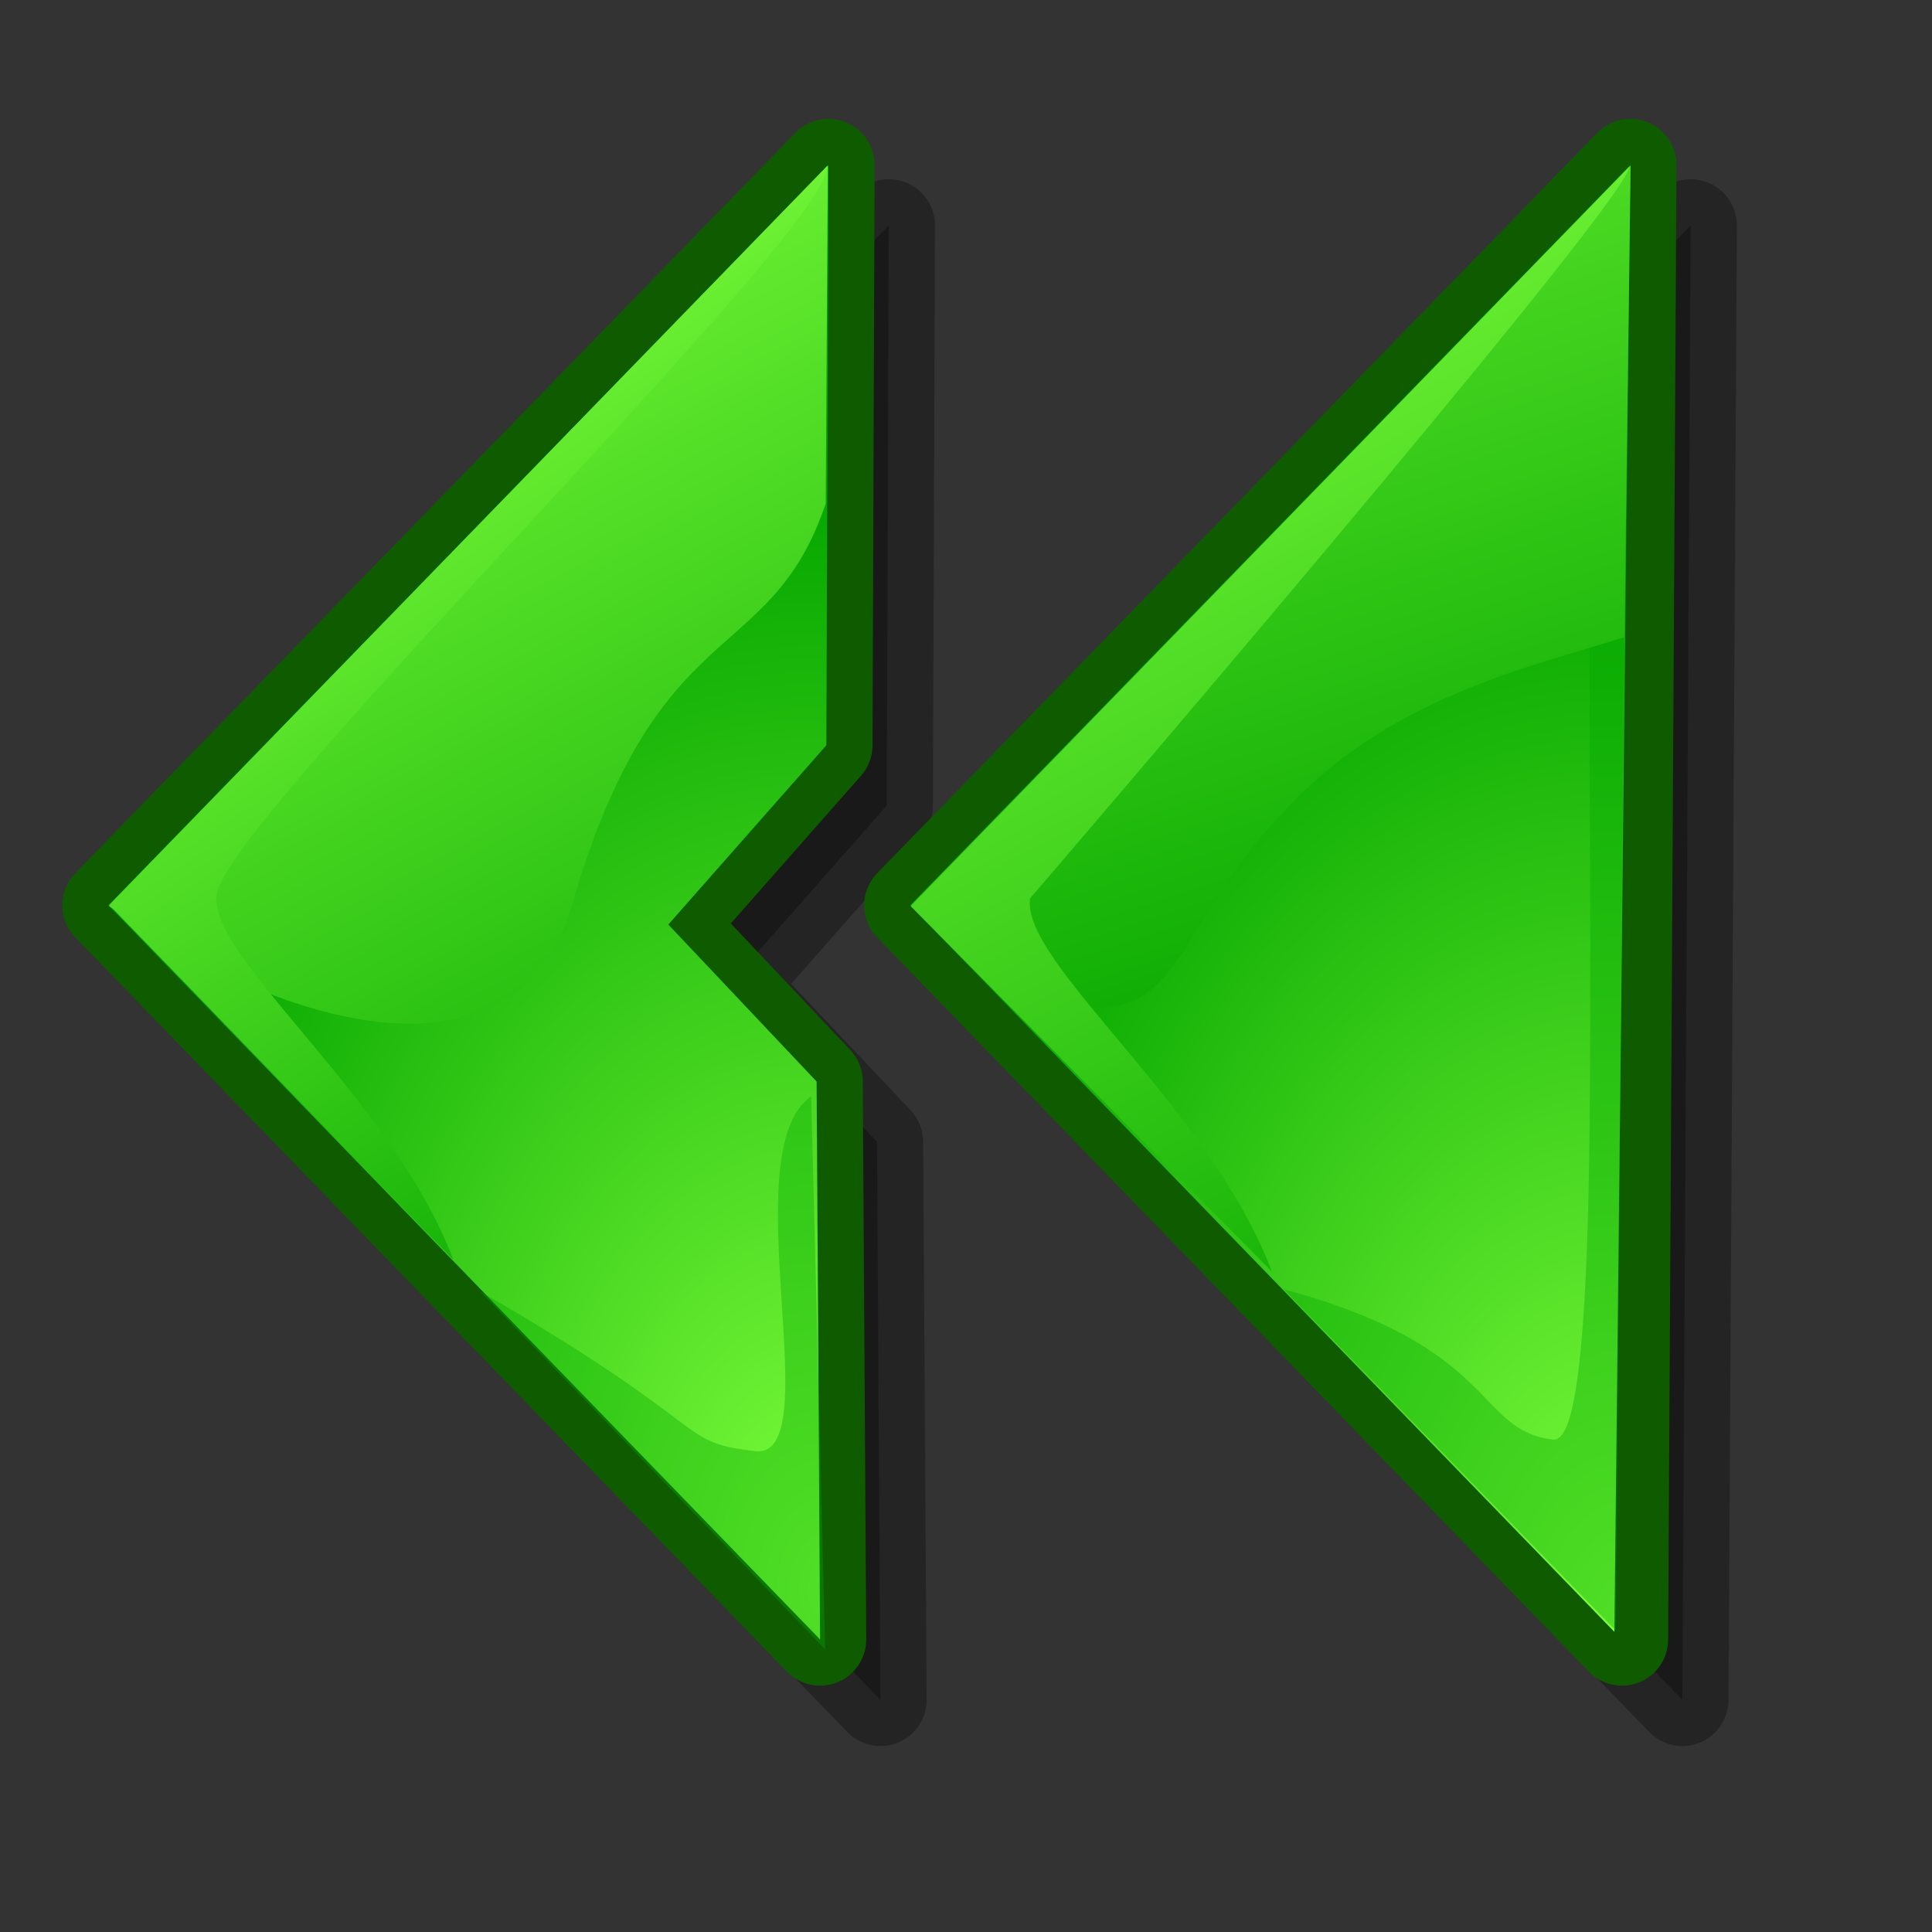 <?xml version="1.0" encoding="UTF-8" standalone="no"?>
<!-- Created with Inkscape (http://www.inkscape.org/) -->
<svg
   xmlns:dc="http://purl.org/dc/elements/1.1/"
   xmlns:cc="http://web.resource.org/cc/"
   xmlns:rdf="http://www.w3.org/1999/02/22-rdf-syntax-ns#"
   xmlns:svg="http://www.w3.org/2000/svg"
   xmlns="http://www.w3.org/2000/svg"
   xmlns:xlink="http://www.w3.org/1999/xlink"
   xmlns:sodipodi="http://inkscape.sourceforge.net/DTD/sodipodi-0.dtd"
   xmlns:inkscape="http://www.inkscape.org/namespaces/inkscape"
   sodipodi:docname="gtk-media-forward-rtl.svg"
   sodipodi:docbase="/home/david/.icons/eXperience/normal/stock"
   inkscape:version="0.41+cvs"
   sodipodi:version="0.32"
   id="svg3076"
   height="48pt"
   width="48pt">
  <rect width="100%" height="100%" fill="#333333" stroke="none"/>
  <defs
     id="defs3">
    <linearGradient
       id="linearGradient3129"
       gradientUnits="userSpaceOnUse"
       x1="19681"
       y1="21628"
       x2="-2598"
       y2="26610">
      <stop
         offset="0"
         style="stop-color:#80ff3d;stop-opacity:1;"
         id="stop3131" />
      <stop
         offset="1"
         style="stop-color:#06a700;stop-opacity:1;"
         id="stop3133" />
    </linearGradient>
    <linearGradient
       y2="26610"
       x2="-2598"
       y1="21628"
       x1="19681"
       gradientUnits="userSpaceOnUse"
       id="linearGradient565">
      <stop
         id="stop566"
         style="stop-color:#c7ff3d;stop-opacity:1;"
         offset="0" />
      <stop
         id="stop567"
         style="stop-color:#1fa300;stop-opacity:1;"
         offset="1" />
    </linearGradient>
    <linearGradient
       inkscape:collect="always"
       xlink:href="#linearGradient3129"
       id="linearGradient2948"
       gradientUnits="userSpaceOnUse"
       gradientTransform="matrix(1.550786e-3,0,0,2.340199e-3,0.598,1.124)"
       x1="7098.812"
       y1="3696.368"
       x2="13316.857"
       y2="18138.516" />
    <linearGradient
       inkscape:collect="always"
       xlink:href="#linearGradient3129"
       id="linearGradient2951"
       gradientUnits="userSpaceOnUse"
       gradientTransform="matrix(1.584736e-3,0,0,2.391431e-3,0.332,0.63)"
       x1="24290.645"
       y1="1403.797"
       x2="30490.383"
       y2="19194.883" />
    <linearGradient
       inkscape:collect="always"
       xlink:href="#linearGradient3129"
       id="linearGradient2954"
       gradientUnits="userSpaceOnUse"
       gradientTransform="matrix(2.389579e-3,0,0,1.585964e-3,0.332,0.63)"
       x1="11076.215"
       y1="-3785.597"
       x2="22465.865"
       y2="19677.092" />
    <linearGradient
       inkscape:collect="always"
       xlink:href="#linearGradient3129"
       id="linearGradient2959"
       gradientUnits="userSpaceOnUse"
       x1="4.464"
       y1="8.214"
       x2="23.393"
       y2="43.571" />
    <radialGradient
       inkscape:collect="always"
       xlink:href="#linearGradient3129"
       id="radialGradient2962"
       gradientUnits="userSpaceOnUse"
       gradientTransform="matrix(-0.124,-3.111,-2.086,8.348234e-2,116.818,176.707)"
       cx="40.949"
       cy="40.407"
       fx="40.949"
       fy="40.407"
       r="11.7" />
    <radialGradient
       inkscape:collect="always"
       xlink:href="#linearGradient3129"
       id="radialGradient2965"
       gradientUnits="userSpaceOnUse"
       gradientTransform="matrix(-0.124,-3.111,-2.086,8.348276e-2,116.817,176.707)"
       cx="40.167"
       cy="27.718"
       fx="40.167"
       fy="27.718"
       r="11.7" />
    <radialGradient
       inkscape:collect="always"
       xlink:href="#linearGradient565"
       id="radialGradient2968"
       gradientUnits="userSpaceOnUse"
       gradientTransform="matrix(-1.367363e-3,0,0,2.743813e-3,58.51,1.083)"
       cx="32630.861"
       cy="17451.826"
       fx="32630.861"
       fy="17451.826"
       r="13544.229" />
    <radialGradient
       inkscape:collect="always"
       xlink:href="#linearGradient565"
       id="radialGradient2971"
       gradientUnits="userSpaceOnUse"
       gradientTransform="matrix(-1.367363e-3,0,0,2.743813e-3,58.51,1.083)"
       cx="32630.861"
       cy="17451.826"
       fx="32630.861"
       fy="17451.826"
       r="13544.229" />
  </defs>
  <sodipodi:namedview
     inkscape:window-y="19"
     inkscape:window-x="1"
     inkscape:window-height="511"
     inkscape:window-width="721"
     gridtolerance="0.32pt"
     inkscape:current-layer="layer1"
     inkscape:document-units="pt"
     inkscape:cy="-17.496620"
     inkscape:cx="259.41696"
     inkscape:zoom="0.49497475"
     inkscape:pageshadow="2"
     inkscape:pageopacity="0.0"
     borderopacity="1.0"
     bordercolor="#666666"
     pagecolor="#ffffff"
     id="base" />
  <g
     id="layer1"
     inkscape:groupmode="layer"
     inkscape:label="Layer 1">
    <path
       class="fil2"
       d="M 32.157,31.989 L 56.007,7.467 L 55.73,56.31 L 32.157,31.989 z "
       id="path2328"
       style="font-size:12;opacity:0.3;color:#000000;fill:#000000;fill-opacity:1;fill-rule:evenodd;stroke:#000000;stroke-width:3.058;stroke-linecap:butt;stroke-linejoin:round;marker:none;marker-start:none;marker-mid:none;marker-end:none;stroke-miterlimit:4;stroke-dasharray:none;stroke-dashoffset:0;stroke-opacity:1;visibility:visible;display:inline;overflow:visible;font-family:Bitstream Vera Sans"
       nodetypes="cccccccc"
       sodipodi:nodetypes="cccc" />
    <path
       class="fil2"
       d="M 5.593,31.989 L 29.443,7.467 L 29.374,26.688 L 24.139,32.627 L 29.051,37.827 L 29.166,56.31 L 5.593,31.989 z "
       id="path2330"
       style="font-size:12;opacity:0.3;color:#000000;fill:#000000;fill-opacity:1;fill-rule:evenodd;stroke:#000000;stroke-width:3.058;stroke-linecap:butt;stroke-linejoin:round;marker:none;marker-start:none;marker-mid:none;marker-end:none;stroke-miterlimit:4;stroke-dasharray:none;stroke-dashoffset:0;stroke-opacity:1;visibility:visible;display:inline;overflow:visible;font-family:Bitstream Vera Sans"
       nodetypes="cccccccc"
       sodipodi:nodetypes="ccccccc" />
    <path
       sodipodi:nodetypes="cccc"
       nodetypes="cccccccc"
       style="font-size:12;opacity:1;color:#000000;fill:url(#radialGradient2971);fill-opacity:1;fill-rule:evenodd;stroke:#0f5c00;stroke-width:3.058;stroke-linecap:butt;stroke-linejoin:round;marker:none;marker-start:none;marker-mid:none;marker-end:none;stroke-miterlimit:4;stroke-dasharray:none;stroke-dashoffset:0;stroke-opacity:1;visibility:visible;display:inline;overflow:visible;font-family:Bitstream Vera Sans"
       id="path561"
       d="M 30.157,29.989 L 54.007,5.467 L 53.73,54.31 L 30.157,29.989 z "
       class="fil2" />
    <path
       sodipodi:nodetypes="ccccccc"
       nodetypes="cccccccc"
       style="font-size:12;opacity:1;color:#000000;fill:url(#radialGradient2968);fill-opacity:1;fill-rule:evenodd;stroke:#0f5c00;stroke-width:3.058;stroke-linecap:butt;stroke-linejoin:round;marker:none;marker-start:none;marker-mid:none;marker-end:none;stroke-miterlimit:4;stroke-dasharray:none;stroke-dashoffset:0;stroke-opacity:1;visibility:visible;display:inline;overflow:visible;font-family:Bitstream Vera Sans"
       id="path961"
       d="M 3.593,29.989 L 27.443,5.467 L 27.374,24.688 L 22.139,30.627 L 27.051,35.827 L 27.166,54.31 L 3.593,29.989 z "
       class="fil2" />
    <path
       class="fil2"
       d="M 30.157,29.989 L 54.007,5.467 L 53.478,54.058 L 30.157,29.989 z "
       id="path2268"
       style="font-size:12;opacity:1;color:#000000;fill:url(#radialGradient2965);fill-opacity:1;fill-rule:evenodd;stroke:none;stroke-width:1;stroke-linecap:butt;stroke-linejoin:miter;marker:none;marker-start:none;marker-mid:none;marker-end:none;stroke-miterlimit:4;stroke-dasharray:none;stroke-dashoffset:0;stroke-opacity:1;visibility:visible;display:inline;overflow:visible;font-family:Bitstream Vera Sans"
       nodetypes="cccccccc"
       sodipodi:nodetypes="cccc" />
    <path
       class="fil2"
       d="M 3.593,29.989 L 27.443,5.467 L 27.374,24.688 L 22.139,30.627 L 27.051,35.827 L 27.166,54.31 L 3.593,29.989 z "
       id="path2270"
       style="font-size:12;opacity:1;color:#000000;fill:url(#radialGradient2962);fill-opacity:1;fill-rule:evenodd;stroke:none;stroke-width:1;stroke-linecap:butt;stroke-linejoin:miter;marker:none;marker-start:none;marker-mid:none;marker-end:none;stroke-miterlimit:4;stroke-dasharray:none;stroke-dashoffset:0;stroke-opacity:1;visibility:visible;display:inline;overflow:visible;font-family:Bitstream Vera Sans"
       nodetypes="cccccccc"
       sodipodi:nodetypes="ccccccc" />
    <path
       d="M 27.352,16.688 L 27.422,5.493 L 3.602,30.008 C 9.671,34.295 17.157,36.06 18.945,29.993 C 21.787,20.164 25.485,22.182 27.352,16.688 z "
       style="font-size:12;fill:url(#linearGradient2959);fill-opacity:1"
       id="path864"
       sodipodi:nodetypes="cccsc" />
    <path
       sodipodi:nodetypes="ccccs"
       nodetypes="ccccss"
       style="font-size:12;fill:#00a700;fill-opacity:0.362;fill-rule:evenodd"
       id="path563"
       d="M 51.431,47.685 C 54.062,48.193 51.267,7.802 53.931,5.986 L 53.521,54.01 L 42.532,42.713 C 49.653,44.621 48.862,47.373 51.431,47.685 z "
       class="fil4" />
    <path
       sodipodi:nodetypes="ccccs"
       nodetypes="ccccss"
       style="font-size:12;fill:#00a700;fill-opacity:0.362;fill-rule:evenodd"
       id="path967"
       d="M 24.933,48.061 C 27.564,48.569 24.208,38.137 26.872,36.32 L 27.336,54.641 L 15.913,42.783 C 23.784,47.327 22.364,47.749 24.933,48.061 z "
       class="fil4" />
    <path
       d="M 53.81,21.107 L 54.016,5.486 L 30.18,29.978 C 39.347,37.14 38.027,31.382 42.505,26.921 C 45.904,23.15 50.51,22.145 53.81,21.107 z "
       style="font-size:12;fill:url(#linearGradient2954)"
       id="path602"
       sodipodi:nodetypes="ccccc" />
    <path
       d="M 30.169,30.019 L 42.135,42.125 C 40.036,36.6 33.819,31.895 34.122,29.76 C 34.122,29.76 53.973,6.656 53.973,5.52 L 30.169,30.019 z "
       style="font-size:12;fill:url(#linearGradient2951)"
       id="path2889"
       sodipodi:nodetypes="ccccc" />
    <path
       d="M 3.621,29.977 L 15.017,41.73 C 12.963,36.323 6.879,31.719 7.175,29.63 C 7.561,27.03 27.536,7.635 27.409,5.488 L 3.621,29.977 z "
       style="font-size:12;fill:url(#linearGradient2948);fill-opacity:1"
       id="path860"
       sodipodi:nodetypes="ccccc" />
  </g>
</svg>

